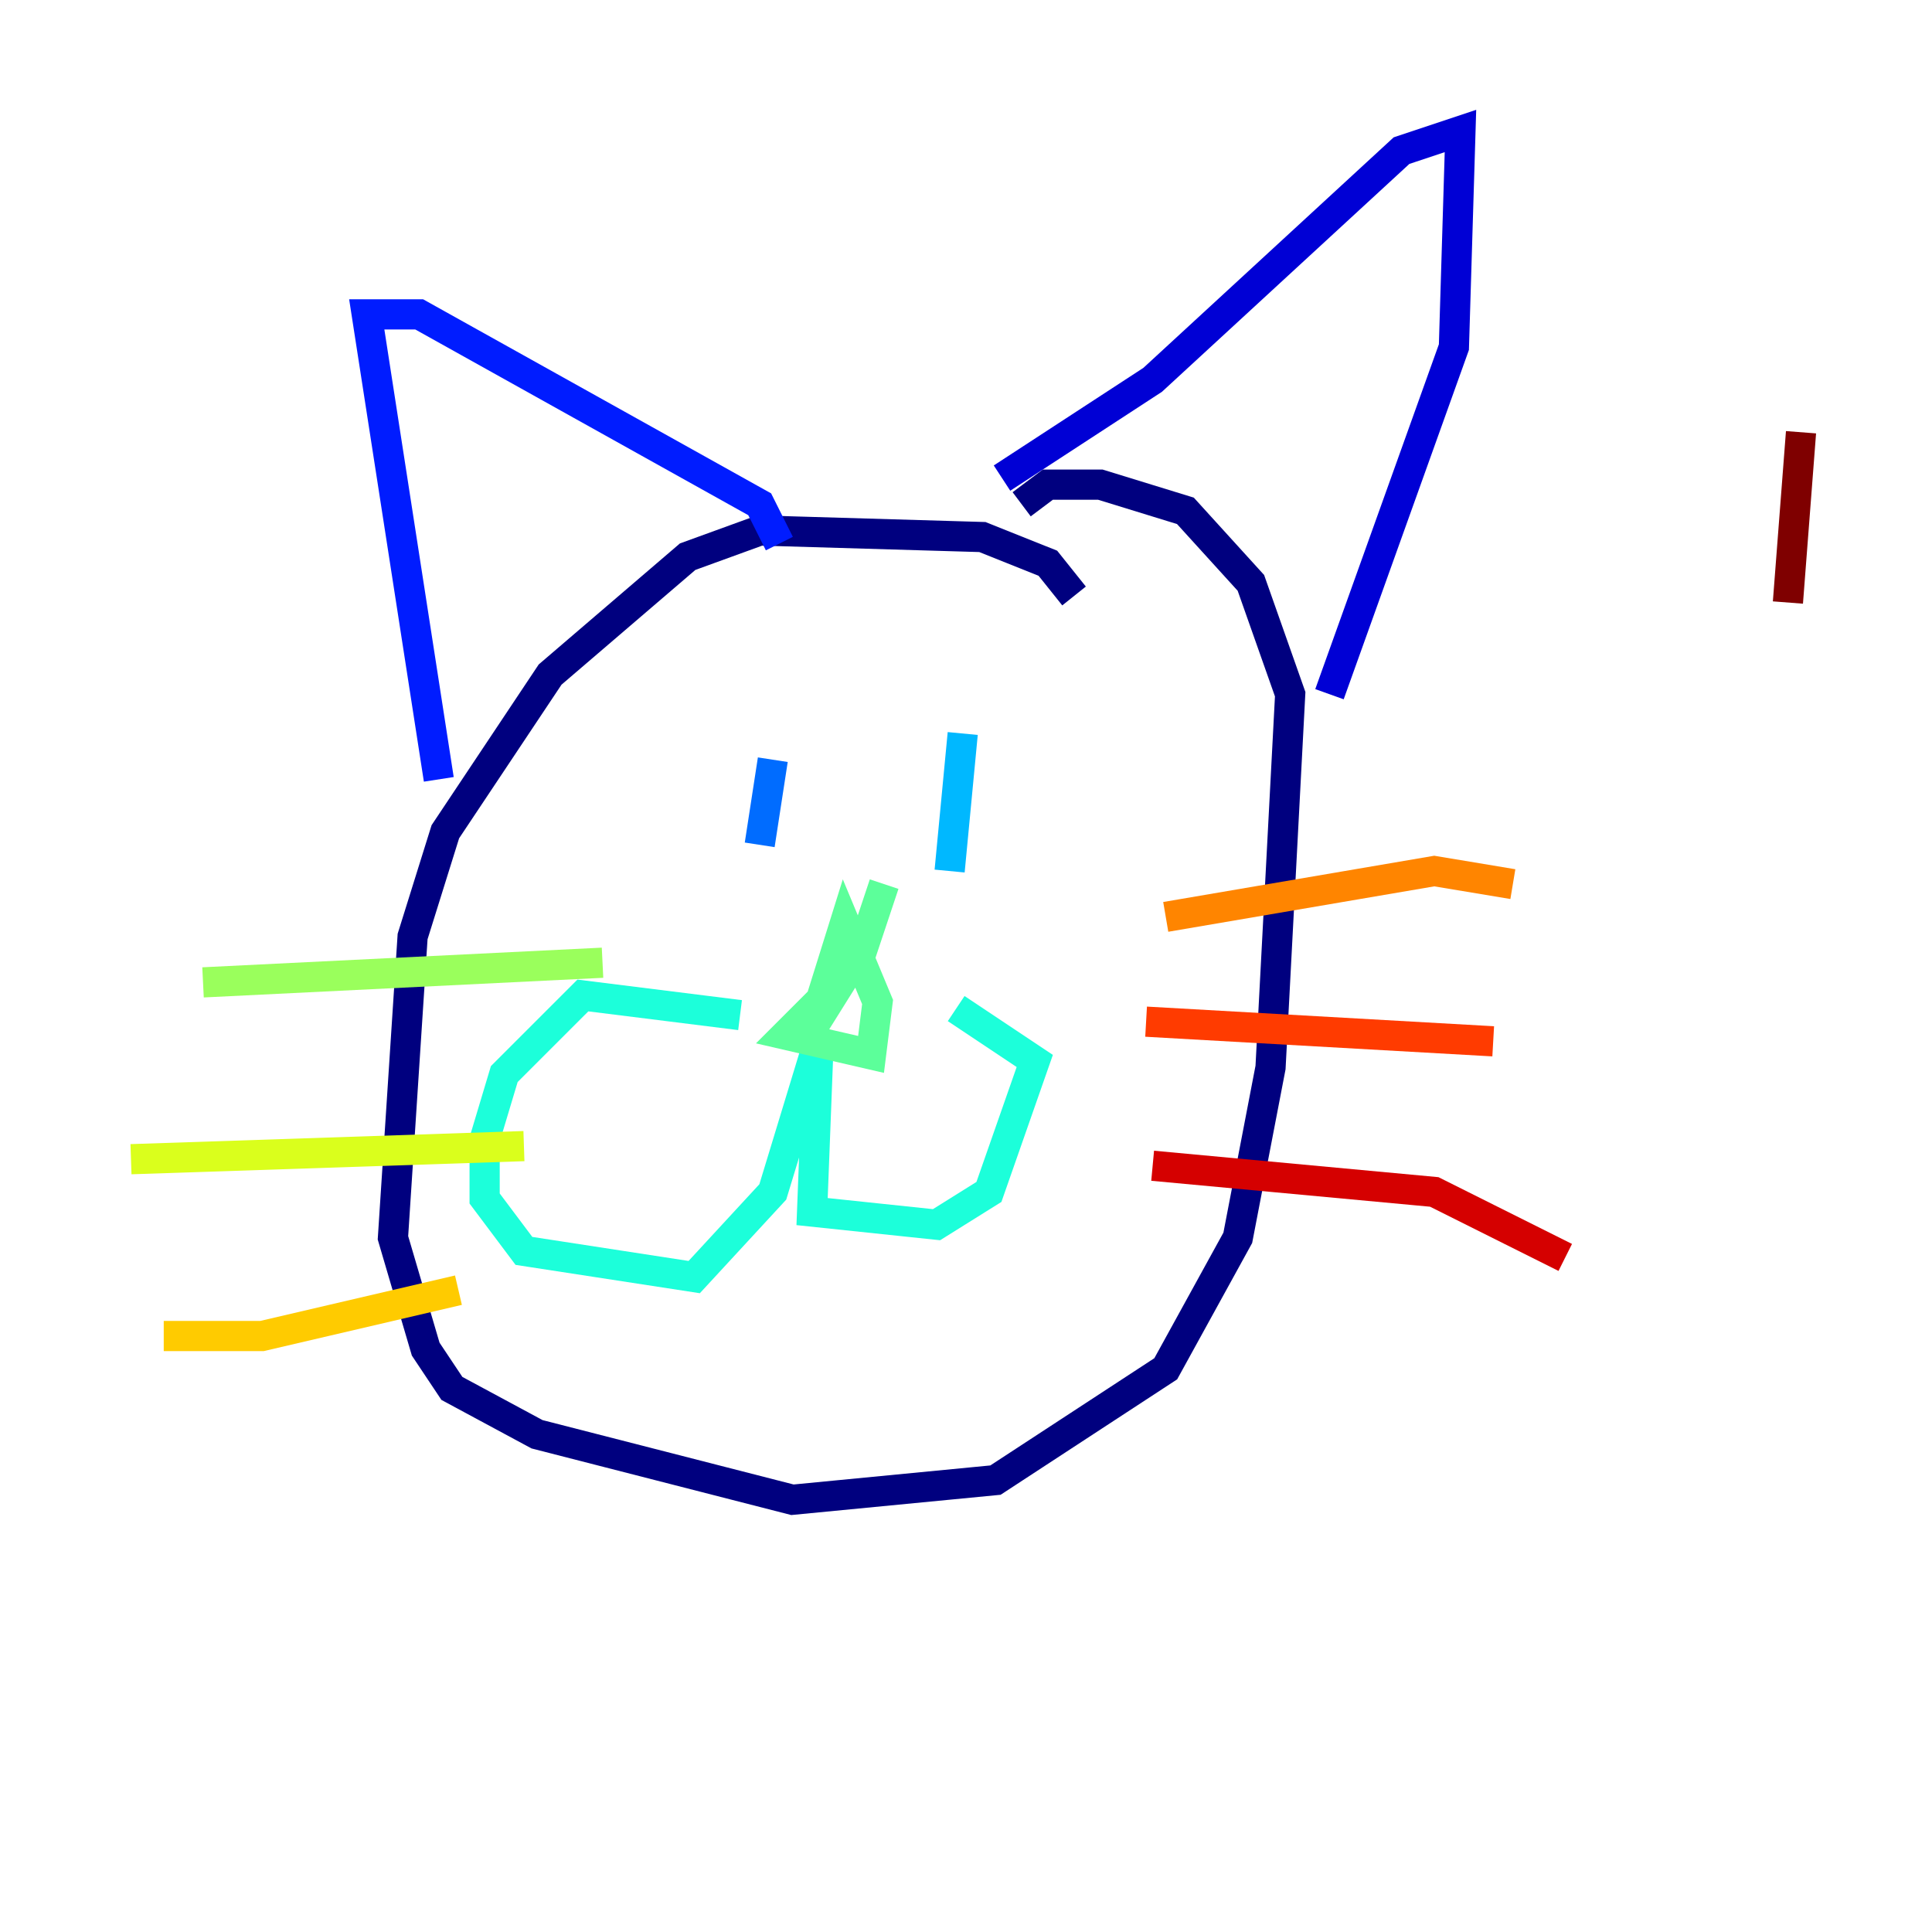 <?xml version="1.0" encoding="utf-8" ?>
<svg baseProfile="tiny" height="128" version="1.2" viewBox="0,0,128,128" width="128" xmlns="http://www.w3.org/2000/svg" xmlns:ev="http://www.w3.org/2001/xml-events" xmlns:xlink="http://www.w3.org/1999/xlink"><defs /><polyline fill="none" points="71.159,39.485 69.424,37.315 65.085,35.58 50.332,35.146 45.559,36.881 36.447,44.691 29.505,55.105 27.336,62.047 26.034,82.007 28.203,89.383 29.939,91.986 35.58,95.024 52.502,99.363 65.953,98.061 77.234,90.685 82.007,82.007 84.176,70.725 85.478,45.993 82.875,38.617 78.536,33.844 72.895,32.108 69.424,32.108 67.688,33.41" stroke="#00007f" stroke-width="2" /><polyline fill="none" points="66.386,31.675 76.366,25.166 92.854,9.98 96.759,8.678 96.325,22.997 88.081,45.993" stroke="#0000d5" stroke-width="2" /><polyline fill="none" points="29.071,51.634 24.298,20.827 27.77,20.827 50.332,33.41 51.634,36.014" stroke="#001cff" stroke-width="2" /><polyline fill="none" points="51.2,50.332 50.332,55.973" stroke="#006cff" stroke-width="2" /><polyline fill="none" points="63.783,48.597 62.915,57.709" stroke="#00b8ff" stroke-width="2" /><polyline fill="none" points="49.031,67.254 38.617,65.953 33.41,71.159 32.108,75.498 32.108,79.403 34.712,82.875 45.993,84.61 51.2,78.969 54.237,68.99 53.803,80.271 62.047,81.139 65.519,78.969 68.556,70.291 63.349,66.82" stroke="#1cffda" stroke-width="2" /><polyline fill="none" points="58.576,58.576 56.841,63.783 52.068,68.556 57.709,69.858 58.142,66.386 55.973,61.18 53.803,68.122 55.973,64.651" stroke="#5cff9a" stroke-width="2" /><polyline fill="none" points="13.451,65.085 39.919,63.783" stroke="#9aff5c" stroke-width="2" /><polyline fill="none" points="8.678,76.8 34.712,75.932" stroke="#daff1c" stroke-width="2" /><polyline fill="none" points="10.848,88.515 17.356,88.515 30.373,85.478" stroke="#ffcb00" stroke-width="2" /><polyline fill="none" points="77.234,60.746 95.024,57.709 100.231,58.576" stroke="#ff8500" stroke-width="2" /><polyline fill="none" points="75.932,67.688 98.929,68.99" stroke="#ff3b00" stroke-width="2" /><polyline fill="none" points="76.366,77.234 95.024,78.969 103.702,83.308" stroke="#d50000" stroke-width="2" /><polyline fill="none" points="119.322,28.637 118.454,39.919" stroke="#7f0000" stroke-width="2" /></svg>